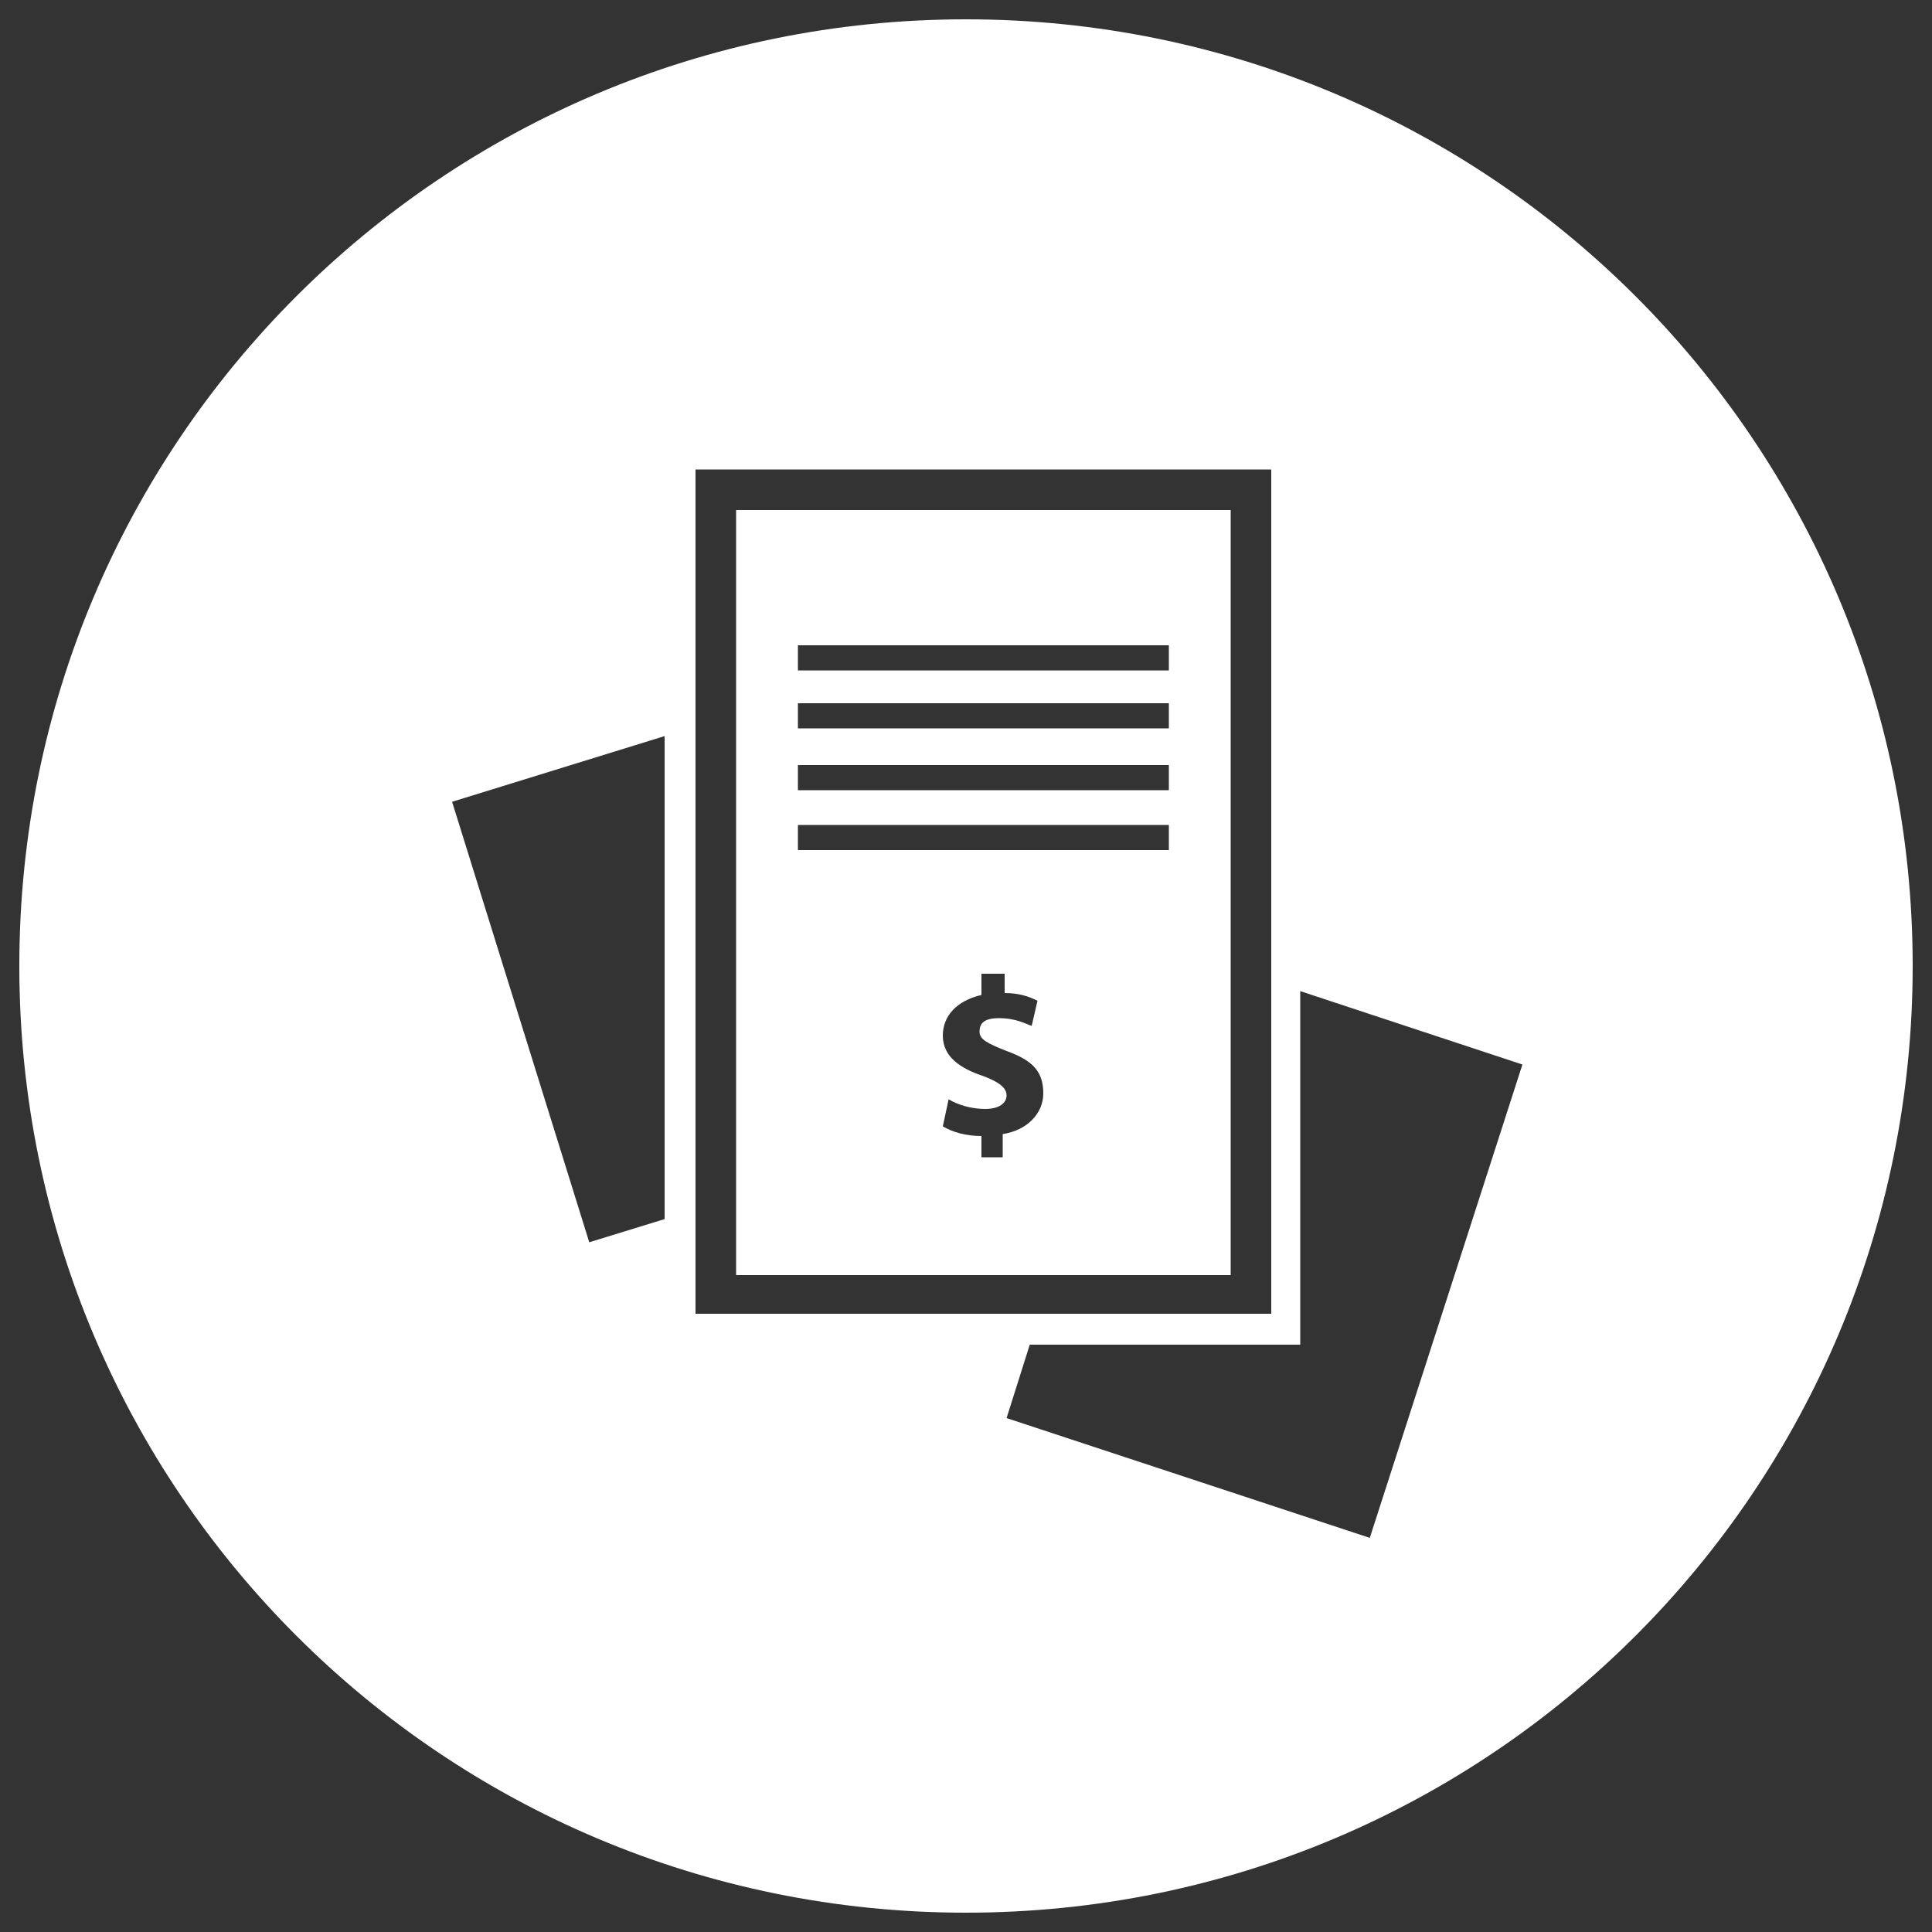 <?xml version="1.0" encoding="utf-8"?>
<!-- Generator: Adobe Illustrator 17.1.0, SVG Export Plug-In . SVG Version: 6.00 Build 0)  -->
<!DOCTYPE svg PUBLIC "-//W3C//DTD SVG 1.1//EN" "http://www.w3.org/Graphics/SVG/1.1/DTD/svg11.dtd">
<svg version="1.1" id="Layer_1" xmlns="http://www.w3.org/2000/svg" xmlns:xlink="http://www.w3.org/1999/xlink" x="0px" y="0px"
	 viewBox="0 0 100 100" enable-background="new 0 0 100 100" xml:space="preserve">
<rect x="0" y="0" width="100" height="100" fill="#333333" stroke="none"/>
<g>
	<path fill="#FFFFFF" d="M38.1,66h25.6V26.4H38.1V66z M51.9,58.7v1.2h-1.1v0h0v0h0v-1.1c-0.8,0-1.5-0.2-2-0.5l0.3-1.4
		c0.5,0.3,1.2,0.5,1.9,0.5c0.7,0,1.1-0.3,1.1-0.7c0-0.4-0.4-0.7-1.2-1c-1.2-0.4-2.1-1-2.1-2.1c0-1,0.7-1.8,2-2.1v-1.1H52v1
		c0.8,0,1.3,0.2,1.7,0.4l-0.3,1.3c-0.3-0.1-0.8-0.4-1.7-0.4c-0.8,0-1,0.3-1,0.7c0,0.4,0.4,0.6,1.4,1c1.4,0.5,1.9,1.1,1.9,2.2
		C54,57.6,53.2,58.5,51.9,58.7z M41.3,33.4h19.2v1.3H41.3V33.4z M41.3,36.4h19.2v1.3H41.3V36.4z M41.3,39.6h19.2v1.3H41.3V39.6z
		 M41.3,42.7h19.2V44H41.3V42.7z"/>
	<path fill="#FFFFFF" d="M50,1C22.9,1,1,22.9,1,50s21.9,49,49,49s49-21.9,49-49S77.1,1,50,1z M34.4,63.1l-3.9,1.2l-7.1-22.8l11-3.4
		V63.1z M36,68V24.3h29.8V68H36z M70.9,79.6l-18.8-6.2l1.2-3.8h14V51.3l11.5,3.8L70.9,79.6z"/>
</g>
</svg>
